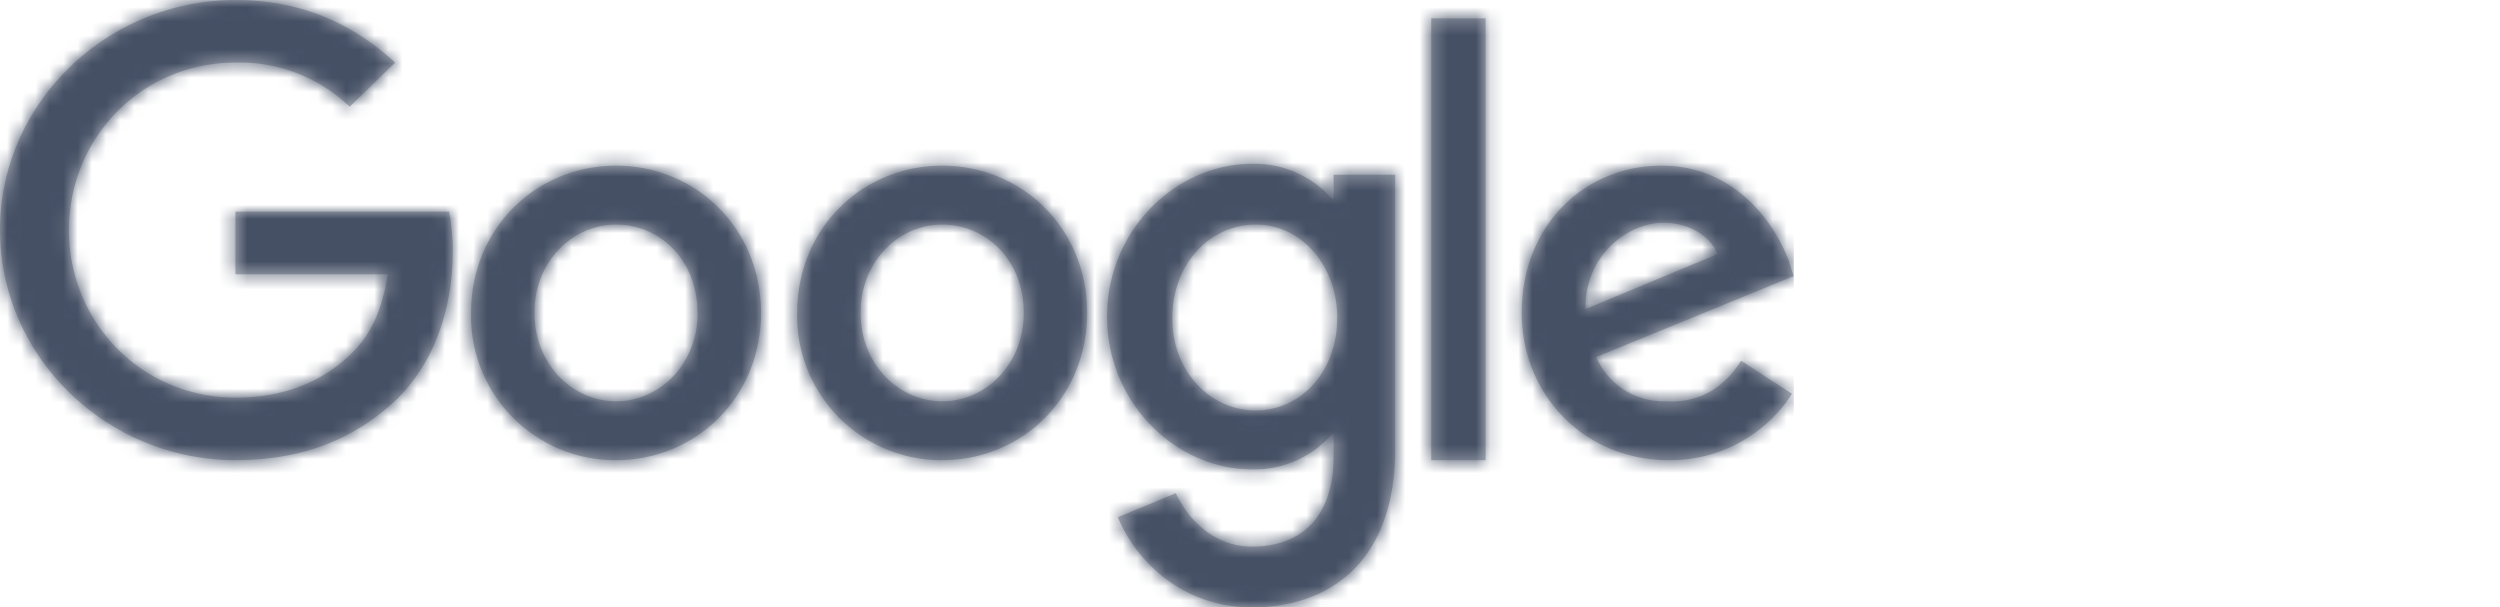 <svg preserveAspectRatio="xMinYMin meet" viewBox="0 0 177 43" width="177" height="43" xmlns="http://www.w3.org/2000/svg" xmlns:xlink="http://www.w3.org/1999/xlink"><defs><path d="M53.88 22.15c0 6-4.62 10.43-10.26 10.43a10.21 10.21 0 0 1-10.27-10.43c0-6 4.62-10.42 10.27-10.42 5.64 0 10.26 4.43 10.26 10.42zm-4.5 0c0-3.78-2.69-6.25-5.76-6.25-3.08 0-5.78 2.6-5.78 6.25s2.7 6.26 5.78 6.26c3.07 0 5.77-2.61 5.77-6.26zm27.59 0c0 6-4.62 10.43-10.26 10.43a10.21 10.21 0 0 1-10.27-10.43c0-6 4.62-10.42 10.27-10.42 5.64 0 10.26 4.43 10.26 10.42zm-4.49 0c0-3.78-2.7-6.25-5.77-6.25-3.08 0-5.78 2.6-5.78 6.25s2.7 6.26 5.78 6.26 5.77-2.61 5.77-6.26zm26.3-9.77v19.41c0 7.95-4.62 11.21-10.14 11.21-5.13 0-8.33-3.52-9.49-6.38l4.1-1.7c.78 1.7 2.57 3.78 5.4 3.78 3.59 0 5.77-2.22 5.77-6.38v-1.57h-.13a7.26 7.26 0 0 1-5.65 2.48c-5.38 0-10.26-4.7-10.26-10.82S83.26 11.6 88.64 11.6a7.26 7.26 0 0 1 5.65 2.47h.13v-1.7h4.36zm-4.1 10.16c0-3.78-2.57-6.64-5.78-6.64-3.2 0-5.9 2.73-5.9 6.64 0 3.78 2.7 6.52 5.9 6.52s5.77-2.74 5.77-6.52zM105.18 1.3v31.28h-3.85V1.3h3.85zm18.09 24.24l3.6 2.34a10.24 10.24 0 0 1-8.73 4.7c-5.9 0-10.4-4.56-10.4-10.43 0-6.25 4.5-10.42 9.89-10.42 5.38 0 8.08 4.3 8.98 6.64l.38 1.18-13.98 5.73a5.2 5.2 0 0 0 5 3.13c2.44.13 4.1-1.05 5.26-2.87zm-11.03-3.65l9.36-3.9c-.51-1.31-2.05-2.22-3.85-2.22-2.3 0-5.51 2.08-5.51 6.12zm-95.57-2.47v-4.44H31.8c.13.79.26 1.7.26 2.74 0 3.39-.9 7.43-3.85 10.43-2.95 2.86-6.67 4.43-11.54 4.43C7.57 32.58 0 25.28 0 16.28 0 7.3 7.57 0 16.68 0c5 0 8.6 1.95 11.29 4.43l-3.21 3.13a11.24 11.24 0 0 0-8.08-3.13c-6.67 0-11.8 5.34-11.8 11.86 0 6.51 5.13 11.86 11.8 11.86 4.23 0 6.8-1.7 8.34-3.26 1.28-1.3 2.05-3 2.43-5.47H16.68z" id="a"/></defs><g fill="none" fill-rule="evenodd"><mask id="b" fill="#fff"><use xlink:href="#a"/></mask><use fill="#B5B9C1" fill-rule="nonzero" xlink:href="#a"/><g mask="url(#b)" fill="#455065"><path d="M0 0h127v43H0z"/></g></g></svg>
